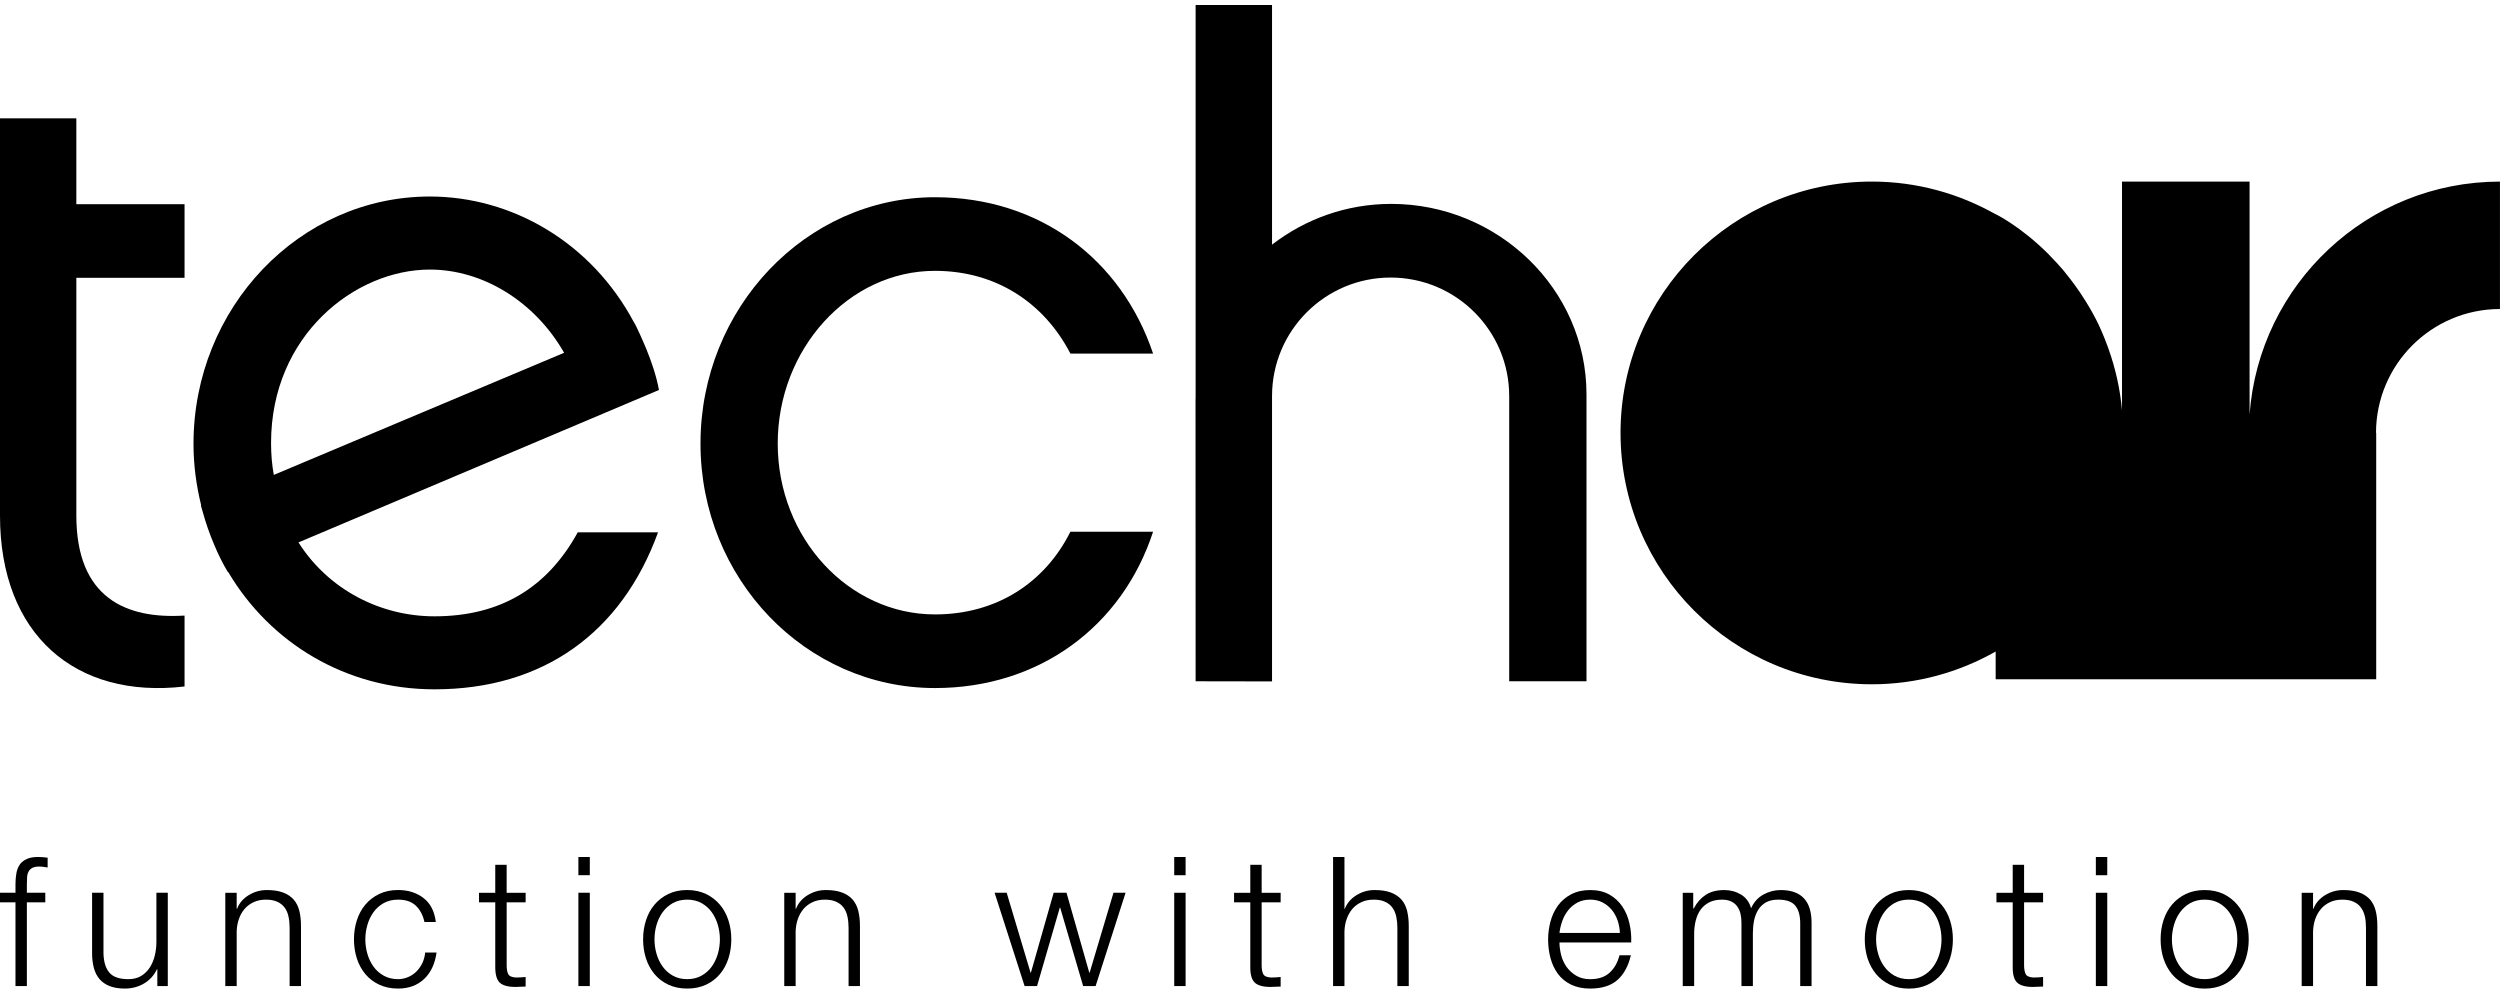 <?xml version="1.0" encoding="utf-8"?>
<!-- Generator: Adobe Illustrator 16.0.0, SVG Export Plug-In . SVG Version: 6.00 Build 0)  -->
<!DOCTYPE svg PUBLIC "-//W3C//DTD SVG 1.1//EN" "http://www.w3.org/Graphics/SVG/1.1/DTD/svg11.dtd">
<svg version="1.1" id="Livello_1" xmlns="http://www.w3.org/2000/svg" xmlns:xlink="http://www.w3.org/1999/xlink" x="0px" y="0px"
	 width="169.437px" height="67px" viewBox="0 0 169.437 67" enable-background="new 0 0 169.437 67" xml:space="preserve">
<g>
	<path d="M63.368,18.356c4.126,0,7.392,2.158,9.177,5.607h5.605c-2.155-6.407-7.7-10.596-14.782-10.596
		c-8.749,0-15.892,7.515-15.892,16.694c0,9.179,7.144,16.571,15.892,16.571c7.083,0,12.689-4.188,14.782-10.595h-5.605
		c-1.722,3.448-4.991,5.605-9.177,5.605c-5.853,0-10.658-5.176-10.658-11.582C52.71,23.655,57.515,18.356,63.368,18.356"/>
	<path d="M12.508,18.827v-4.988H5.173V8.022H0v5.817v4.988v16.116c0,8.069,5.113,12.447,12.508,11.583V41.72
		c-3.945,0.245-7.334-1.171-7.334-6.777V18.827H12.508z"/>
	<path d="M94.292,13.819c-3.047,0-5.842,1.034-8.08,2.762V0.339h-5.179v26.599c0,0.049-0.006,0.094-0.006,0.143l0.006,19.093
		l5.179,0.009v-0.009V26.847c0-4.439,3.598-8.036,8.036-8.036c4.439,0,8.038,3.597,8.038,8.036v19.326h5.238V27.021v-0.292
		C107.524,19.563,101.496,13.819,94.292,13.819"/>
	<path d="M152.465,28.087V12.308h-8.646v15.5c-0.129-1.458-0.448-2.858-0.923-4.187c-0.02-0.056-0.041-0.108-0.059-0.162
		c-0.129-0.349-0.262-0.693-0.414-1.036c-0.116-0.27-0.245-0.543-0.385-0.813c-0.015-0.037-0.038-0.066-0.056-0.103
		c-0.113-0.228-0.247-0.453-0.374-0.675c-0.086-0.148-0.171-0.288-0.262-0.433c-0.229-0.369-0.473-0.729-0.726-1.08
		c-0.111-0.147-0.217-0.293-0.326-0.432c-0.152-0.197-0.306-0.395-0.464-0.584c-0.263-0.305-0.52-0.587-0.78-0.852
		c-0.068-0.075-0.144-0.153-0.217-0.229c-1.898-1.897-3.577-2.707-3.577-2.707v0.009c-2.48-1.403-5.339-2.218-8.391-2.218
		c-9.405,0-17.033,7.628-17.033,17.036c0,9.408,7.628,17.035,17.033,17.035c3.052,0,5.91-0.813,8.391-2.221v1.879h25.786h0.005
		V29.344h-0.013c0-4.637,3.762-8.4,8.4-8.4v-8.636C160.455,12.308,153.114,19.269,152.465,28.087"/>
	<path d="M29.443,41.771c-3.646,0-7.175-1.795-9.214-5.009l19.64-8.303l4.791-2.028c-0.163-0.925-0.516-1.944-0.857-2.78
		c-0.059-0.148-0.123-0.29-0.185-0.436c-0.16-0.375-0.307-0.69-0.418-0.922c-0.039-0.073-0.074-0.146-0.106-0.221
		c-0.056-0.104-0.089-0.169-0.089-0.169l-0.006,0.005c-2.896-5.488-8.315-8.589-13.864-8.589c-8.845,0-16.021,7.544-16.021,16.763
		c0,1.449,0.193,2.841,0.521,4.172l-0.019,0.009c0.038,0.131,0.08,0.277,0.125,0.435c0.207,0.75,0.46,1.48,0.76,2.183
		c0.258,0.627,0.571,1.279,0.948,1.899l0.021-0.007c2.833,4.796,7.971,7.946,13.974,7.946c7.365,0,12.681-3.834,15.154-10.639
		h-5.442C37.116,39.794,33.959,41.771,29.443,41.771 M18.556,32.184c-0.121-0.68-0.185-1.361-0.185-2.162
		c0-7.301,5.694-11.752,10.763-11.752c3.587,0,7.113,2.163,9.092,5.628c0,0,0.004,0.007,0.007,0.012l-19.678,8.277V32.184z"/>
	<path d="M1.821,61.155v5.675H1.049v-5.675h-1.076v-0.648h1.076v-0.576c0-0.27,0.021-0.517,0.062-0.747
		c0.041-0.227,0.118-0.426,0.23-0.588c0.114-0.163,0.275-0.289,0.475-0.377c0.198-0.092,0.455-0.138,0.763-0.138
		c0.117,0,0.222,0.005,0.321,0.014c0.096,0.009,0.206,0.021,0.329,0.036v0.662c-0.104-0.019-0.203-0.032-0.294-0.042
		c-0.088-0.015-0.178-0.021-0.268-0.021c-0.212,0-0.375,0.033-0.492,0.1c-0.115,0.065-0.197,0.15-0.25,0.263
		c-0.053,0.109-0.086,0.24-0.09,0.384c-0.009,0.148-0.014,0.307-0.014,0.48v0.55H3.07v0.648H1.821z"/>
	<path d="M10.663,66.83v-1.144h-0.023c-0.204,0.426-0.5,0.751-0.888,0.975C9.363,66.888,8.934,67,8.459,67
		c-0.4,0-0.741-0.058-1.022-0.165c-0.283-0.111-0.511-0.27-0.687-0.471c-0.177-0.207-0.303-0.457-0.385-0.748
		c-0.081-0.297-0.124-0.629-0.124-1.007v-4.103h0.772v4.115c0.017,0.572,0.148,1.006,0.399,1.297
		c0.247,0.295,0.678,0.445,1.292,0.445c0.334,0,0.621-0.075,0.858-0.215c0.237-0.145,0.432-0.335,0.587-0.57
		c0.155-0.242,0.269-0.511,0.342-0.816c0.074-0.307,0.109-0.617,0.109-0.938v-3.318h0.772v6.323H10.663z"/>
	<path d="M16.041,60.507v1.089h0.024c0.147-0.384,0.407-0.689,0.783-0.922c0.375-0.233,0.79-0.351,1.238-0.351
		c0.44,0,0.811,0.057,1.108,0.171c0.299,0.116,0.535,0.275,0.717,0.483c0.179,0.21,0.306,0.467,0.38,0.769
		c0.072,0.3,0.109,0.637,0.109,1.013v4.071h-0.771v-3.946c0-0.27-0.024-0.521-0.074-0.754c-0.047-0.232-0.133-0.436-0.256-0.606
		c-0.122-0.172-0.288-0.308-0.496-0.402c-0.209-0.1-0.468-0.148-0.779-0.148c-0.31,0-0.585,0.054-0.824,0.166
		c-0.241,0.11-0.447,0.261-0.615,0.452c-0.167,0.192-0.298,0.422-0.391,0.687c-0.095,0.264-0.147,0.552-0.153,0.86v3.692H15.27
		v-6.323H16.041z"/>
	<path d="M28.176,61.377c-0.285-0.271-0.684-0.404-1.198-0.404c-0.366,0-0.69,0.078-0.967,0.231
		c-0.279,0.158-0.511,0.36-0.694,0.613c-0.182,0.255-0.323,0.542-0.416,0.865c-0.094,0.322-0.141,0.649-0.141,0.982
		c0,0.335,0.047,0.664,0.141,0.988c0.093,0.32,0.233,0.61,0.416,0.864c0.183,0.253,0.415,0.458,0.694,0.612
		c0.276,0.154,0.601,0.234,0.967,0.234c0.237,0,0.46-0.048,0.673-0.137c0.211-0.088,0.4-0.215,0.563-0.374
		c0.163-0.159,0.298-0.351,0.406-0.569c0.105-0.221,0.171-0.463,0.195-0.723h0.771c-0.105,0.765-0.387,1.363-0.843,1.794
		C28.285,66.783,27.697,67,26.978,67c-0.483,0-0.908-0.09-1.279-0.265c-0.374-0.175-0.686-0.414-0.938-0.717
		c-0.254-0.301-0.444-0.655-0.576-1.06c-0.129-0.403-0.195-0.838-0.195-1.294s0.066-0.887,0.195-1.289
		c0.132-0.407,0.322-0.762,0.576-1.061c0.252-0.303,0.564-0.543,0.938-0.723c0.371-0.179,0.795-0.27,1.279-0.27
		c0.678,0,1.25,0.179,1.721,0.541c0.47,0.356,0.75,0.9,0.839,1.625h-0.772C28.662,62.017,28.464,61.647,28.176,61.377"/>
	<path d="M35.625,60.507v0.648h-1.286v4.263c0,0.254,0.034,0.45,0.103,0.595c0.071,0.144,0.243,0.221,0.521,0.238
		c0.22,0,0.44-0.013,0.662-0.036v0.649c-0.115,0-0.229,0.006-0.343,0.012c-0.114,0.01-0.231,0.014-0.344,0.014
		c-0.516,0-0.874-0.103-1.078-0.302c-0.204-0.2-0.301-0.569-0.294-1.107v-4.325h-1.102v-0.648h1.102v-1.898h0.772v1.898H35.625z"/>
	<path d="M39.974,59.318H39.2v-1.235h0.774V59.318z M39.974,66.83H39.2v-6.323h0.774V66.83z"/>
	<path d="M47.854,60.591c0.372,0.182,0.685,0.426,0.937,0.725c0.255,0.299,0.446,0.653,0.578,1.061
		c0.13,0.403,0.195,0.833,0.195,1.289s-0.065,0.887-0.195,1.294c-0.132,0.404-0.322,0.755-0.578,1.06
		c-0.252,0.303-0.565,0.542-0.937,0.717C47.482,66.91,47.057,67,46.573,67c-0.479,0-0.906-0.09-1.279-0.265
		c-0.372-0.175-0.683-0.414-0.936-0.717c-0.254-0.305-0.445-0.655-0.577-1.06c-0.13-0.407-0.195-0.838-0.195-1.294
		s0.065-0.886,0.195-1.289c0.132-0.407,0.323-0.762,0.577-1.061c0.253-0.299,0.564-0.543,0.936-0.725
		c0.373-0.177,0.8-0.268,1.279-0.268C47.057,60.323,47.482,60.414,47.854,60.591 M45.607,61.204
		c-0.278,0.158-0.508,0.36-0.691,0.613c-0.186,0.255-0.323,0.542-0.418,0.865c-0.093,0.322-0.14,0.649-0.14,0.982
		c0,0.335,0.047,0.664,0.14,0.988c0.095,0.32,0.232,0.61,0.418,0.864c0.184,0.253,0.413,0.458,0.691,0.612
		c0.276,0.154,0.6,0.234,0.966,0.234c0.369,0,0.691-0.08,0.969-0.234c0.277-0.154,0.508-0.359,0.692-0.612
		c0.183-0.254,0.322-0.544,0.417-0.864c0.092-0.324,0.14-0.653,0.14-0.988c0-0.333-0.047-0.66-0.14-0.982
		c-0.095-0.323-0.234-0.61-0.417-0.865c-0.184-0.253-0.415-0.455-0.692-0.613c-0.278-0.153-0.6-0.231-0.969-0.231
		C46.207,60.973,45.883,61.051,45.607,61.204"/>
	<path d="M53.924,60.507v1.089h0.024c0.147-0.384,0.408-0.689,0.783-0.922c0.377-0.233,0.788-0.351,1.238-0.351
		c0.44,0,0.812,0.057,1.108,0.171c0.299,0.116,0.538,0.275,0.718,0.483c0.176,0.21,0.306,0.467,0.377,0.769
		c0.074,0.3,0.111,0.637,0.111,1.013v4.071h-0.771v-3.946c0-0.27-0.025-0.521-0.074-0.754c-0.047-0.232-0.135-0.436-0.256-0.606
		c-0.124-0.172-0.288-0.308-0.499-0.402c-0.206-0.1-0.467-0.148-0.775-0.148c-0.31,0-0.586,0.054-0.827,0.166
		c-0.24,0.11-0.446,0.261-0.612,0.452c-0.168,0.192-0.297,0.422-0.392,0.687c-0.094,0.264-0.145,0.552-0.153,0.86v3.692h-0.771
		v-6.323H53.924z"/>
	<polygon points="68.228,60.507 69.845,65.922 69.869,65.922 71.412,60.507 72.283,60.507 73.826,65.922 73.85,65.922 
		75.466,60.507 76.286,60.507 74.255,66.83 73.41,66.83 71.852,61.512 71.829,61.512 70.286,66.83 69.442,66.83 67.409,60.507 	"/>
	<path d="M80.354,59.318h-0.771v-1.235h0.771V59.318z M80.354,66.83h-0.771v-6.323h0.771V66.83z"/>
	<path d="M86.796,60.507v0.648h-1.288v4.263c0,0.254,0.034,0.45,0.106,0.595c0.07,0.144,0.242,0.221,0.52,0.238
		c0.221,0,0.439-0.013,0.662-0.036v0.649c-0.114,0-0.229,0.006-0.343,0.012c-0.114,0.01-0.229,0.014-0.343,0.014
		c-0.516,0-0.874-0.103-1.077-0.302c-0.205-0.2-0.305-0.569-0.294-1.107v-4.325h-1.1v-0.648h1.1v-1.898h0.77v1.898H86.796z"/>
	<path d="M91.12,58.083v3.513h0.024c0.148-0.384,0.408-0.689,0.784-0.922c0.376-0.233,0.784-0.351,1.235-0.351
		c0.442,0,0.812,0.057,1.109,0.171c0.297,0.116,0.536,0.275,0.717,0.483c0.181,0.21,0.307,0.467,0.38,0.769
		c0.07,0.3,0.109,0.637,0.109,1.013v4.071h-0.771v-3.946c0-0.27-0.026-0.521-0.074-0.751c-0.048-0.235-0.135-0.438-0.257-0.609
		c-0.12-0.172-0.288-0.308-0.497-0.402c-0.205-0.1-0.464-0.148-0.777-0.148c-0.311,0-0.585,0.054-0.823,0.165
		c-0.244,0.111-0.446,0.262-0.615,0.453c-0.164,0.192-0.298,0.422-0.389,0.687c-0.098,0.264-0.146,0.552-0.155,0.86v3.692h-0.771
		v-8.747H91.12z"/>
	<path d="M105.809,64.739c0.079,0.297,0.202,0.564,0.373,0.803c0.172,0.236,0.387,0.434,0.65,0.587
		c0.261,0.155,0.573,0.235,0.941,0.235c0.569,0,1.006-0.15,1.324-0.445c0.317-0.291,0.541-0.684,0.664-1.176h0.771
		c-0.167,0.719-0.466,1.275-0.9,1.667c-0.438,0.391-1.06,0.59-1.858,0.59c-0.496,0-0.927-0.09-1.289-0.265
		c-0.364-0.175-0.659-0.416-0.892-0.724c-0.225-0.308-0.396-0.661-0.506-1.065c-0.107-0.404-0.164-0.831-0.164-1.281
		c0-0.413,0.057-0.821,0.164-1.223c0.109-0.402,0.281-0.758,0.506-1.072c0.232-0.313,0.527-0.566,0.892-0.758
		c0.362-0.19,0.793-0.289,1.289-0.289c0.509,0,0.94,0.104,1.3,0.305c0.359,0.205,0.65,0.474,0.874,0.804
		c0.225,0.33,0.389,0.711,0.484,1.14c0.101,0.43,0.14,0.861,0.123,1.305h-4.862C105.693,64.151,105.734,64.44,105.809,64.739
		 M109.632,62.38c-0.093-0.269-0.226-0.509-0.396-0.716c-0.175-0.21-0.38-0.374-0.628-0.505c-0.245-0.123-0.519-0.187-0.834-0.187
		c-0.316,0-0.598,0.063-0.842,0.187c-0.247,0.131-0.456,0.295-0.626,0.505c-0.173,0.207-0.31,0.451-0.411,0.723
		c-0.098,0.274-0.172,0.556-0.202,0.84h4.094C109.775,62.933,109.724,62.652,109.632,62.38"/>
	<path d="M114.758,60.507v1.065h0.037c0.202-0.394,0.469-0.697,0.803-0.918c0.329-0.22,0.75-0.331,1.264-0.331
		c0.416,0,0.797,0.104,1.134,0.305c0.342,0.205,0.567,0.515,0.682,0.93c0.187-0.415,0.466-0.725,0.834-0.93
		c0.366-0.201,0.755-0.305,1.172-0.305c1.398,0,2.095,0.739,2.095,2.216v4.291h-0.77v-4.252c0-0.524-0.11-0.922-0.331-1.194
		c-0.22-0.274-0.609-0.411-1.163-0.411c-0.337,0-0.612,0.063-0.834,0.187c-0.221,0.131-0.396,0.297-0.523,0.511
		c-0.131,0.212-0.224,0.455-0.279,0.729c-0.052,0.271-0.078,0.558-0.078,0.853v3.578h-0.774v-4.291c0-0.213-0.021-0.414-0.064-0.606
		c-0.044-0.19-0.118-0.357-0.223-0.501c-0.099-0.142-0.239-0.255-0.41-0.338c-0.171-0.081-0.377-0.121-0.622-0.121
		c-0.328,0-0.612,0.059-0.853,0.175c-0.237,0.121-0.434,0.284-0.589,0.492c-0.151,0.209-0.259,0.453-0.334,0.736
		c-0.072,0.28-0.111,0.591-0.111,0.923v3.531h-0.773v-6.323H114.758z"/>
	<path d="M130.651,60.591c0.368,0.182,0.685,0.426,0.933,0.725c0.255,0.299,0.447,0.653,0.578,1.061
		c0.13,0.403,0.195,0.833,0.195,1.289s-0.065,0.887-0.195,1.294c-0.131,0.404-0.323,0.755-0.578,1.06
		c-0.248,0.303-0.564,0.542-0.933,0.717c-0.373,0.175-0.797,0.265-1.28,0.265s-0.906-0.09-1.28-0.265s-0.686-0.414-0.938-0.717
		c-0.253-0.305-0.443-0.655-0.578-1.06c-0.127-0.407-0.191-0.838-0.191-1.294s0.064-0.886,0.191-1.289
		c0.135-0.407,0.325-0.762,0.578-1.061c0.252-0.299,0.563-0.543,0.938-0.725c0.374-0.177,0.797-0.268,1.28-0.268
		S130.278,60.414,130.651,60.591 M128.401,61.204c-0.276,0.158-0.505,0.36-0.689,0.613c-0.188,0.255-0.327,0.542-0.417,0.865
		c-0.096,0.322-0.142,0.649-0.142,0.982c0,0.335,0.046,0.664,0.142,0.988c0.09,0.32,0.229,0.61,0.417,0.864
		c0.185,0.253,0.413,0.458,0.689,0.612s0.601,0.234,0.97,0.234c0.367,0,0.688-0.08,0.969-0.234c0.273-0.154,0.505-0.359,0.688-0.612
		c0.186-0.254,0.324-0.544,0.417-0.864c0.096-0.324,0.14-0.653,0.14-0.988c0-0.333-0.044-0.66-0.14-0.982
		c-0.093-0.323-0.231-0.61-0.417-0.865c-0.183-0.253-0.414-0.455-0.688-0.613c-0.281-0.153-0.602-0.231-0.969-0.231
		C129.001,60.973,128.677,61.051,128.401,61.204"/>
	<path d="M138.47,60.507v0.648h-1.288v4.263c0,0.254,0.039,0.45,0.104,0.595c0.069,0.144,0.245,0.221,0.521,0.238
		c0.221,0,0.441-0.013,0.663-0.036v0.649c-0.113,0-0.231,0.006-0.342,0.012c-0.114,0.01-0.231,0.014-0.348,0.014
		c-0.513,0-0.872-0.103-1.076-0.302c-0.204-0.2-0.304-0.569-0.293-1.107v-4.325h-1.102v-0.648h1.102v-1.898h0.771v1.898H138.47z"/>
	<path d="M142.819,59.318h-0.773v-1.235h0.773V59.318z M142.819,66.83h-0.773v-6.323h0.773V66.83z"/>
	<path d="M150.7,60.591c0.369,0.182,0.684,0.426,0.933,0.725c0.255,0.299,0.45,0.653,0.58,1.061
		c0.129,0.403,0.194,0.833,0.194,1.289s-0.065,0.887-0.194,1.294c-0.13,0.404-0.325,0.755-0.58,1.06
		c-0.249,0.303-0.563,0.542-0.933,0.717c-0.374,0.175-0.797,0.265-1.28,0.265c-0.482,0-0.905-0.09-1.28-0.265
		c-0.373-0.175-0.685-0.414-0.938-0.717c-0.251-0.305-0.443-0.655-0.574-1.06c-0.13-0.407-0.193-0.838-0.193-1.294
		s0.063-0.886,0.193-1.289c0.131-0.407,0.323-0.762,0.574-1.061c0.254-0.299,0.565-0.543,0.938-0.725
		c0.375-0.177,0.798-0.268,1.28-0.268C149.903,60.323,150.326,60.414,150.7,60.591 M148.451,61.204
		c-0.276,0.158-0.505,0.36-0.691,0.613c-0.185,0.255-0.324,0.542-0.418,0.865c-0.092,0.322-0.141,0.649-0.141,0.982
		c0,0.335,0.049,0.664,0.141,0.988c0.094,0.32,0.233,0.61,0.418,0.864c0.187,0.253,0.415,0.458,0.691,0.612s0.601,0.234,0.969,0.234
		c0.365,0,0.688-0.08,0.969-0.234c0.274-0.154,0.506-0.359,0.688-0.612c0.185-0.254,0.325-0.544,0.417-0.864
		c0.097-0.324,0.14-0.653,0.14-0.988c0-0.333-0.043-0.66-0.14-0.982c-0.092-0.323-0.232-0.61-0.417-0.865
		c-0.182-0.253-0.413-0.455-0.688-0.613c-0.281-0.153-0.604-0.231-0.969-0.231C149.051,60.973,148.727,61.051,148.451,61.204"/>
	<path d="M156.767,60.507v1.089h0.025c0.146-0.384,0.409-0.689,0.784-0.922c0.374-0.233,0.789-0.351,1.237-0.351
		c0.439,0,0.809,0.057,1.106,0.171c0.299,0.116,0.537,0.275,0.721,0.483c0.176,0.21,0.305,0.467,0.376,0.769
		c0.074,0.3,0.109,0.637,0.109,1.013v4.071h-0.771v-3.946c0-0.27-0.021-0.521-0.071-0.754c-0.051-0.232-0.138-0.436-0.261-0.606
		c-0.119-0.172-0.286-0.308-0.494-0.402c-0.207-0.1-0.467-0.148-0.778-0.148c-0.31,0-0.585,0.054-0.824,0.166
		c-0.241,0.11-0.449,0.261-0.612,0.452c-0.167,0.192-0.301,0.422-0.394,0.687c-0.093,0.264-0.145,0.552-0.153,0.86v3.692h-0.771
		v-6.323H156.767z"/>
</g>
</svg>
